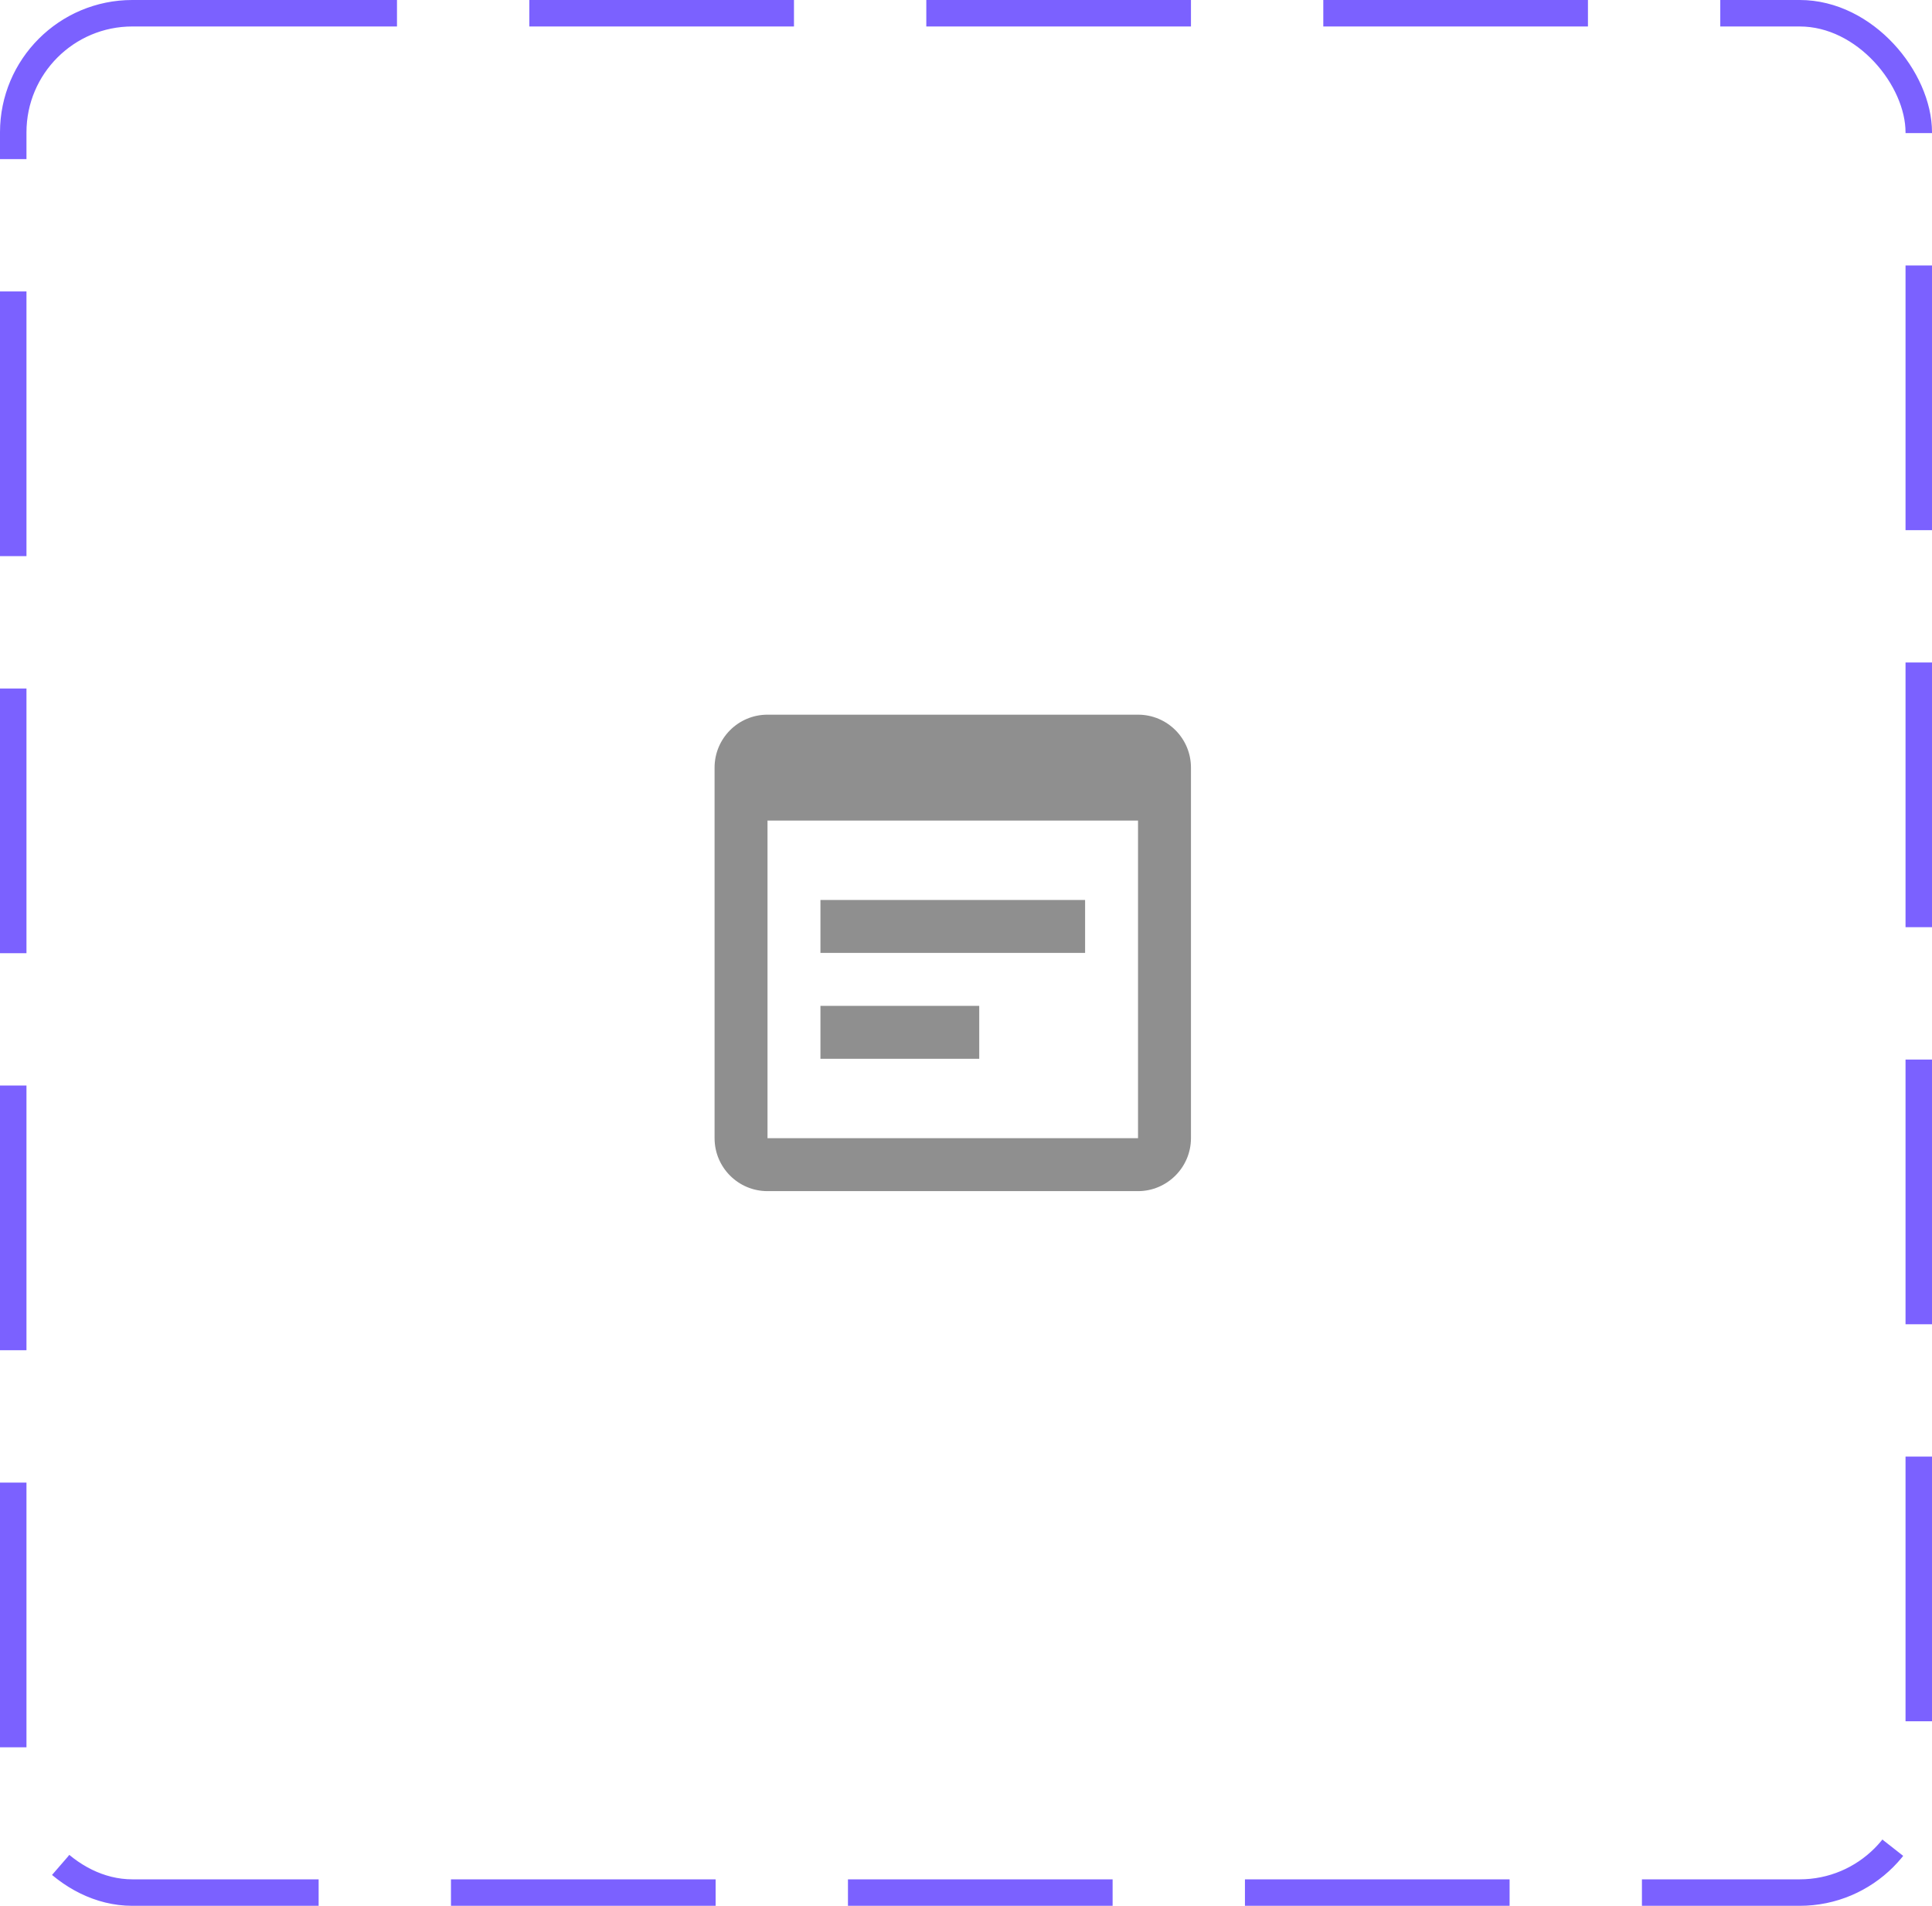 <svg width="73" height="72" viewBox="0 0 73 72" fill="none" xmlns="http://www.w3.org/2000/svg">
<rect x="0.5" y="0.5" width="72" height="71" rx="4.5" stroke="#7B61FF" stroke-dasharray="10 5"/>
<path d="M43 27H29C27.89 27 27 27.9 27 29V43C27 44.1 27.89 45 29 45H43C44.1 45 45 44.1 45 43V29C45 27.9 44.11 27 43 27ZM43 43H29V31H43V43ZM41 36H31V34H41V36ZM37 40H31V38H37V40Z" fill="#8F8F8F"/>
</svg>
